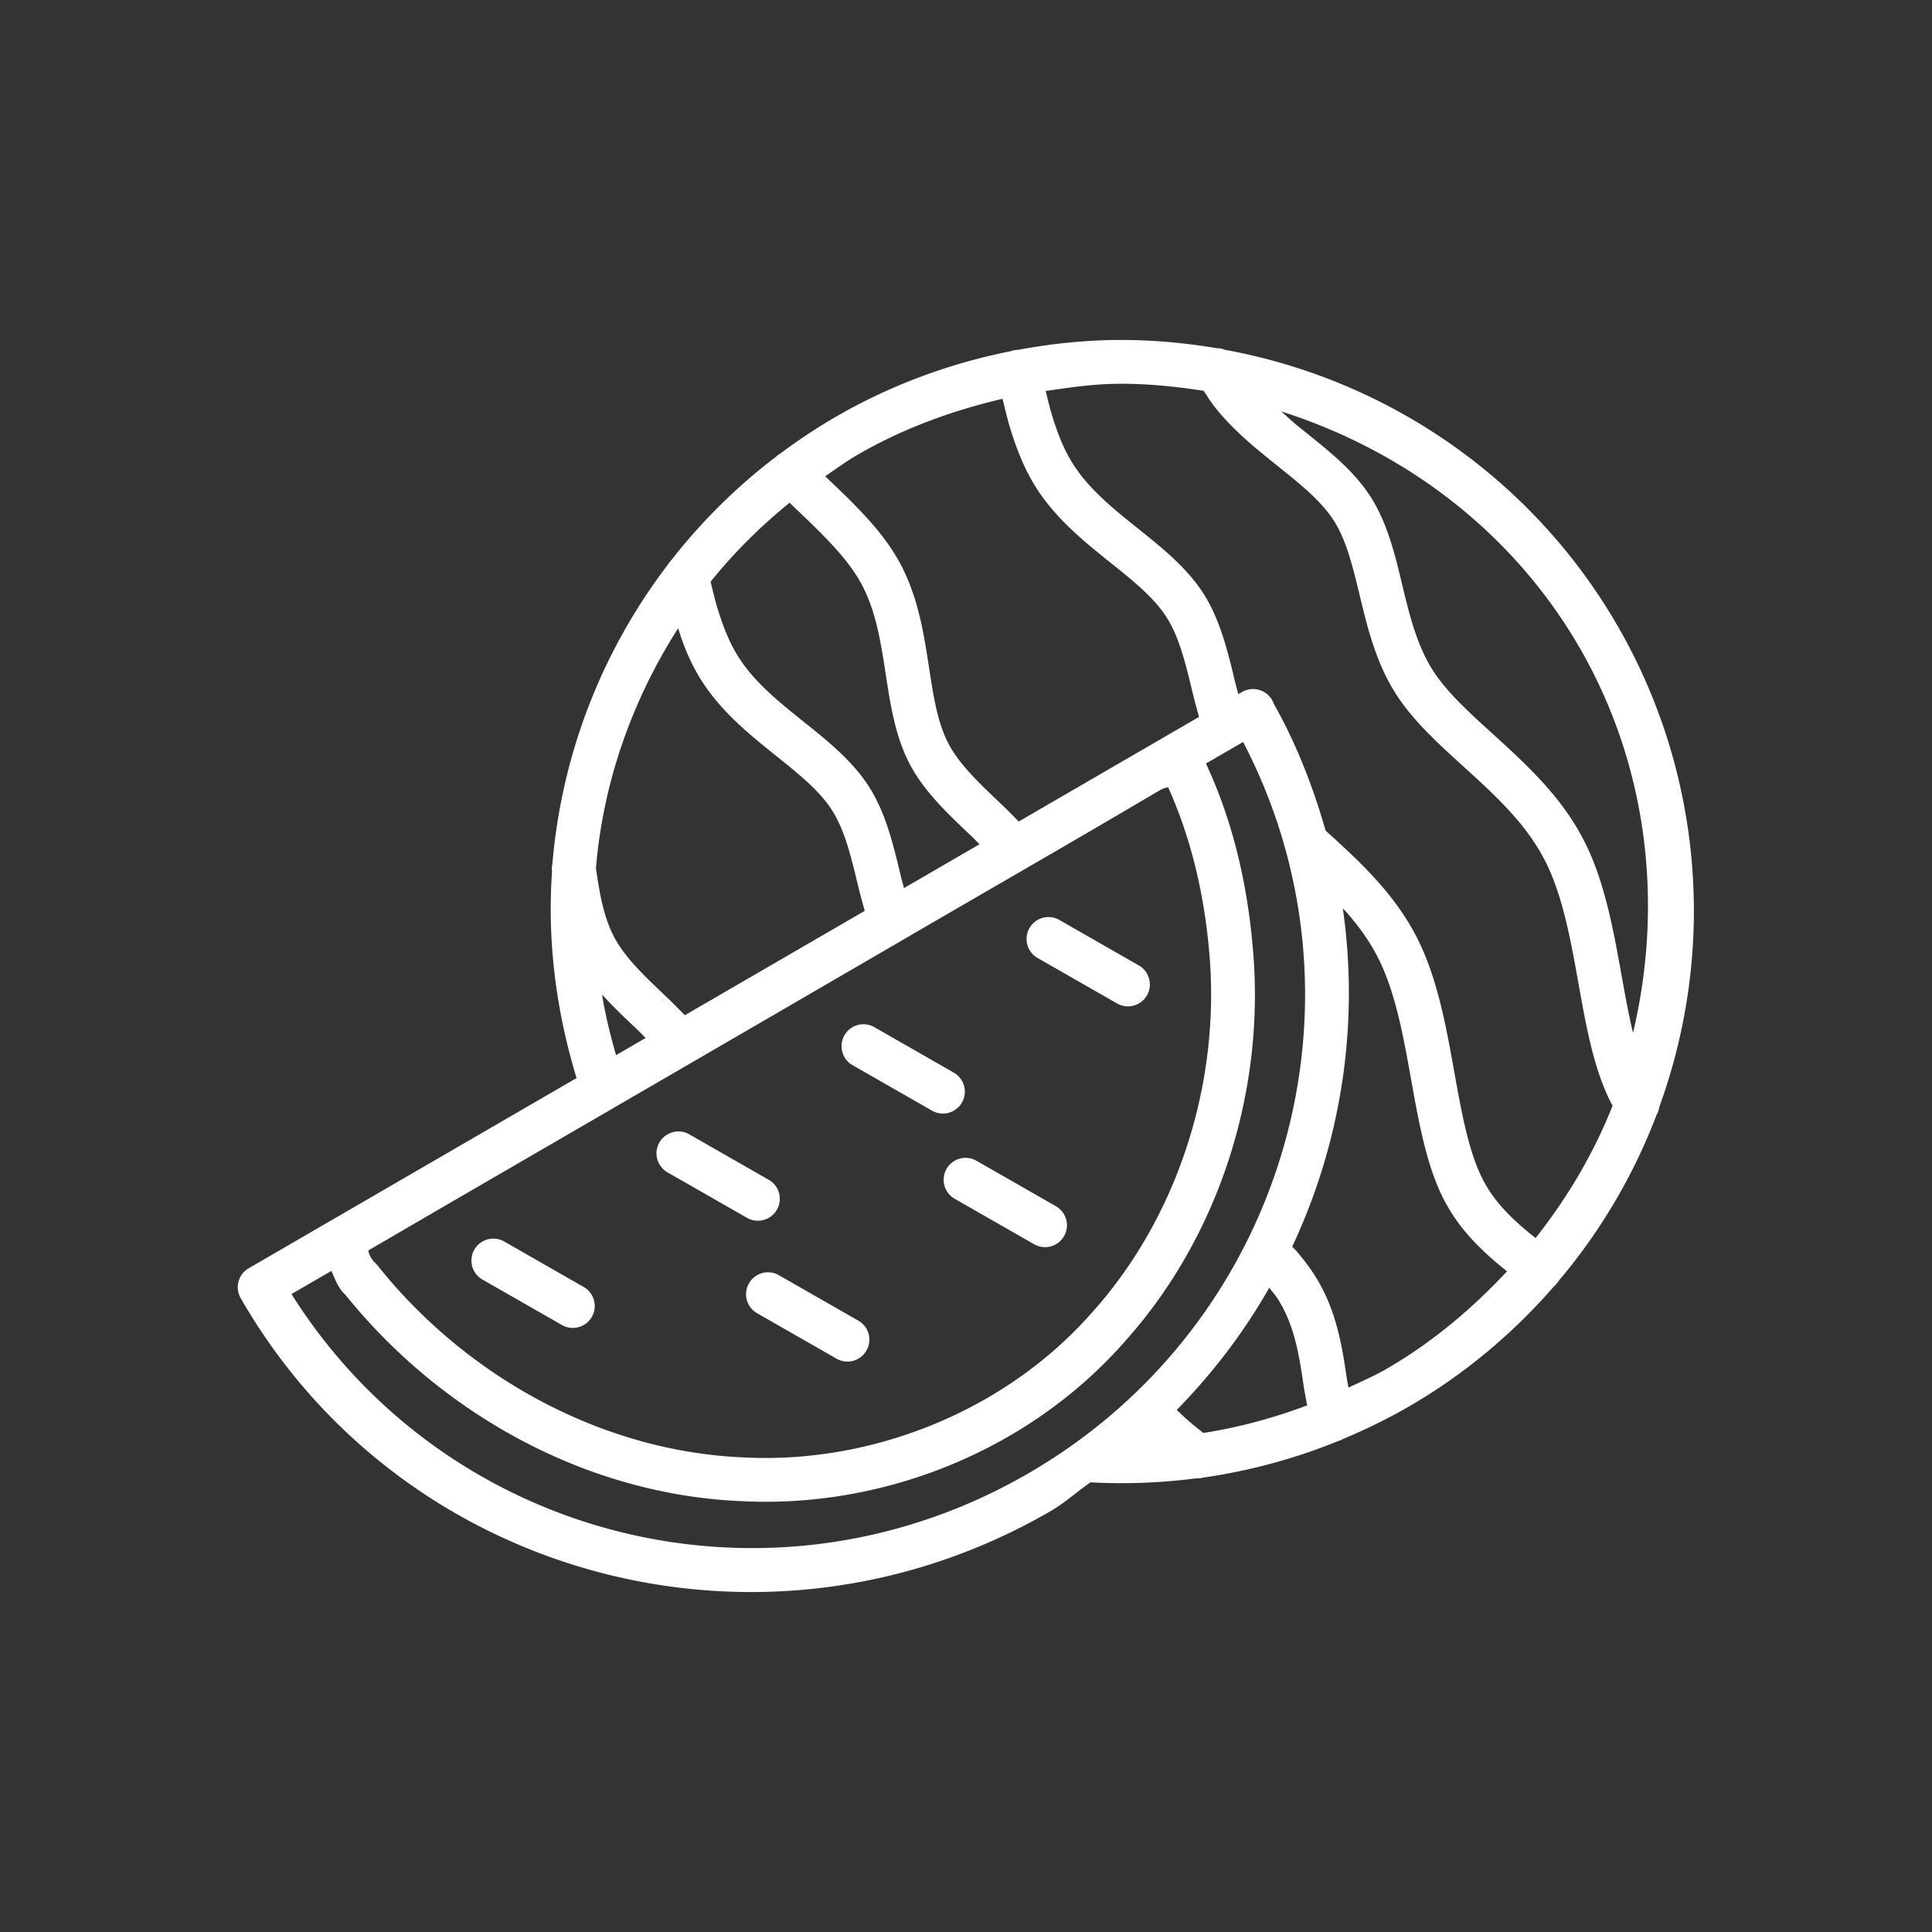 <?xml version="1.0" ?>

<!-- Uploaded to: SVG Repo, www.svgrepo.com, Generator: SVG Repo Mixer Tools -->
<svg width="800px" height="800px" viewBox="0 0 132.292 132.292" id="svg8" version="1.1" xmlns="http://www.w3.org/2000/svg" xmlns:cc="http://creativecommons.org/ns#" xmlns:dc="http://purl.org/dc/elements/1.1/" xmlns:inkscape="http://www.inkscape.org/namespaces/inkscape" xmlns:rdf="http://www.w3.org/1999/02/22-rdf-syntax-ns#" xmlns:sodipodi="http://sodipodi.sourceforge.net/DTD/sodipodi-0.dtd" xmlns:svg="http://www.w3.org/2000/svg">

<rect x="0" y="0" width="132.292" height="132.292" fill="#333333" stroke="none"/>

<defs id="defs2"/>

<g id="layer1" transform="translate(948.888,505.619)">

<g id="Fruits-1" transform="translate(-392.735)">

<path d="m -479.66,-482.34 c -2.281,0.02 -4.557,0.261 -6.809,0.68 a 1.5,1.5 0 0 0 -0.236,0.023 c -0.006,10e-4 -0.012,8.3e-4 -0.018,0.002 a 1.5,1.5 0 0 0 -0.229,0.065 c -4.198,0.835 -8.236,2.335 -11.943,4.475 -1.335,0.771 -2.618,1.628 -3.854,2.551 -0.009,0.007 -0.02,0.013 -0.029,0.019 a 1.5,1.5 0 0 0 -0.123,0.08 1.5,1.5 0 0 0 -0.115,0.1 c -2.699,2.052 -5.117,4.446 -7.199,7.121 -3e-4,3.9e-4 3e-4,0.002 0,0.002 a 1.5,1.5 0 0 0 -0.006,0.004 1.5,1.5 0 0 0 -0.053,0.057 1.5,1.5 0 0 0 -0.018,0.019 1.5,1.5 0 0 0 -0.023,0.029 1.5,1.5 0 0 0 -0.018,0.021 1.5,1.5 0 0 0 -0.002,0.002 c -0.004,0.006 -0.007,0.012 -0.012,0.018 a 1.5,1.5 0 0 0 -0.098,0.148 c -4.528,5.935 -7.263,13.038 -7.885,20.477 a 1.5,1.5 0 0 0 -0.031,0.199 1.5,1.5 0 0 0 0.008,0.297 1.5,1.5 0 0 0 0,0.01 c -0.337,4.782 0.284,9.56 1.68,14.141 l -22.451,13.025 a 1.5,1.5 0 0 0 -0.549,2.045 c 11.121,19.356 35.985,25.881 55.463,14.58 0.991,-0.575 1.802,-1.326 2.727,-1.969 2.413,0.134 4.832,0.039 7.229,-0.273 a 1.5,1.5 0 0 0 0.305,-0.012 1.5,1.5 0 0 0 0.197,-0.041 c 0.001,-1.8e-4 0.003,1.8e-4 0.004,0 3.162,-0.454 6.257,-1.291 9.215,-2.496 0.003,-0.001 0.007,-7e-4 0.01,-0.002 a 1.5,1.5 0 0 0 0.143,-0.049 1.5,1.5 0 0 0 0.008,-0.004 c 5.4e-4,-2.3e-4 10e-4,2.2e-4 0.002,0 a 1.5,1.5 0 0 0 0.174,-0.086 1.5,1.5 0 0 0 0.01,-0.006 c 1.529,-0.64 3.023,-1.365 4.459,-2.193 3.76,-2.17 7.118,-4.964 9.965,-8.238 0.002,-0.002 0.004,-0.002 0.006,-0.004 a 1.5,1.5 0 0 0 0.172,-0.17 1.5,1.5 0 0 0 0.148,-0.207 c 2.865,-3.382 5.131,-7.222 6.709,-11.363 a 1.5,1.5 0 0 0 0.111,-0.232 1.5,1.5 0 0 0 0.08,-0.32 c 3.952,-10.866 2.935,-22.927 -2.854,-32.949 -5.747,-9.95 -15.587,-16.836 -26.881,-18.902 -10e-4,-2.6e-4 -0.002,-0.002 -0.004,-0.002 a 1.5,1.5 0 0 0 -0.002,-0.002 1.5,1.5 0 0 0 -0.002,0 1.5,1.5 0 0 0 -0.098,-0.035 1.5,1.5 0 0 0 -0.096,-0.029 1.5,1.5 0 0 0 -0.002,0 1.5,1.5 0 0 0 -0.1,-0.021 1.5,1.5 0 0 0 -0.021,-0.004 1.5,1.5 0 0 0 -0.092,-0.012 1.5,1.5 0 0 0 -0.09,-0.006 1.5,1.5 0 0 0 -0.059,-0.002 c -0.003,-5.4e-4 -0.007,5.4e-4 -0.01,0 -2.256,-0.378 -4.536,-0.579 -6.814,-0.559 z m 0.027,3 c 1.975,-0.018 3.948,0.178 5.906,0.484 0.253,0.396 0.505,0.795 0.789,1.15 0.392,0.491 0.807,0.945 1.234,1.371 0.856,0.853 1.76,1.597 2.627,2.295 0.867,0.698 1.697,1.351 2.418,2.002 0.36,0.325 0.695,0.651 0.992,0.979 0.298,0.327 0.56,0.656 0.783,0.992 0.219,0.33 0.416,0.693 0.594,1.09 0.178,0.397 0.337,0.826 0.484,1.281 0.294,0.912 0.537,1.934 0.797,3.01 0.26,1.076 0.536,2.208 0.924,3.346 0.194,0.569 0.415,1.14 0.678,1.705 0.263,0.565 0.567,1.123 0.924,1.666 0.356,0.541 0.752,1.049 1.174,1.535 0.421,0.486 0.87,0.952 1.332,1.406 0.923,0.907 1.902,1.768 2.855,2.645 0.477,0.439 0.949,0.881 1.402,1.332 0.454,0.451 0.891,0.91 1.303,1.385 0.412,0.475 0.798,0.964 1.15,1.473 0.352,0.509 0.671,1.036 0.949,1.592 0.278,0.555 0.524,1.156 0.744,1.791 0.22,0.634 0.414,1.303 0.588,1.996 0.348,1.386 0.618,2.866 0.885,4.354 0.267,1.487 0.529,2.982 0.879,4.414 1.5e-4,6.1e-4 -1.5e-4,10e-4 0,0.002 0.175,0.716 0.372,1.415 0.605,2.092 0.234,0.677 0.505,1.331 0.83,1.951 0.024,0.045 0.034,0.047 0.057,0.088 -1.296,3.274 -3.095,6.307 -5.275,9.068 -0.204,-0.164 -0.416,-0.329 -0.611,-0.494 -0.405,-0.342 -0.792,-0.688 -1.152,-1.047 -0.361,-0.359 -0.695,-0.732 -0.998,-1.127 -0.303,-0.395 -0.577,-0.815 -0.816,-1.271 -0.239,-0.456 -0.455,-0.97 -0.65,-1.535 -0.195,-0.565 -0.369,-1.179 -0.527,-1.828 -0.317,-1.298 -0.574,-2.74 -0.842,-4.232 -0.268,-1.492 -0.547,-3.035 -0.928,-4.553 -0.191,-0.759 -0.407,-1.511 -0.662,-2.248 -0.255,-0.737 -0.549,-1.458 -0.896,-2.152 -0.348,-0.694 -0.742,-1.345 -1.166,-1.957 -0.424,-0.612 -0.878,-1.187 -1.35,-1.73 -0.472,-0.544 -0.961,-1.058 -1.455,-1.549 -0.494,-0.49 -0.992,-0.958 -1.484,-1.41 -0.284,-0.261 -0.565,-0.514 -0.842,-0.766 -1.7e-4,-6.2e-4 1.8e-4,-0.001 0,-0.002 -0.851,-2.963 -1.965,-5.878 -3.543,-8.672 -7.3e-4,-10e-4 -10e-4,-0.003 -0.002,-0.004 a 1.5,1.5 0 0 0 -0.113,-0.252 1.5,1.5 0 0 0 -0.006,-0.014 1.5,1.5 0 0 0 -0.053,-0.084 1.5,1.5 0 0 0 -2.004,-0.461 l 0.002,-0.004 -0.258,0.15 c -0.058,-0.234 -0.126,-0.455 -0.184,-0.691 -0.257,-1.066 -0.513,-2.155 -0.859,-3.227 -0.173,-0.536 -0.369,-1.068 -0.604,-1.59 -0.234,-0.521 -0.506,-1.032 -0.832,-1.521 -0.322,-0.484 -0.679,-0.931 -1.061,-1.35 -0.381,-0.419 -0.784,-0.811 -1.199,-1.186 -0.829,-0.749 -1.703,-1.432 -2.549,-2.113 -3.9e-4,-3.2e-4 -0.002,3.1e-4 -0.002,0 -0.846,-0.681 -1.663,-1.36 -2.387,-2.082 -0.362,-0.361 -0.7,-0.732 -1.01,-1.119 -0.309,-0.387 -0.588,-0.791 -0.834,-1.217 -0.246,-0.426 -0.47,-0.892 -0.674,-1.395 -0.204,-0.503 -0.389,-1.041 -0.561,-1.605 -0.157,-0.516 -0.292,-1.107 -0.434,-1.664 1.633,-0.239 3.269,-0.478 4.916,-0.492 z m -7.873,1.031 c 0.168,0.669 0.319,1.337 0.521,2 0.192,0.629 0.405,1.249 0.65,1.855 0.246,0.607 0.527,1.202 0.855,1.771 h -0.002 c 0.329,0.569 0.696,1.095 1.088,1.586 0.392,0.49 0.808,0.946 1.236,1.373 0.856,0.854 1.758,1.597 2.625,2.295 0.867,0.698 1.699,1.351 2.42,2.002 0.36,0.325 0.693,0.649 0.99,0.977 0.298,0.327 0.56,0.658 0.783,0.994 0.219,0.33 0.416,0.693 0.594,1.09 0.178,0.396 0.339,0.823 0.486,1.279 0.295,0.913 0.537,1.934 0.797,3.01 0.121,0.5 0.272,1.029 0.41,1.549 l -4.211,2.443 -0.041,0.023 a 1.5,1.5 0 0 0 -0.019,0.01 c -0.105,0.062 -0.212,0.122 -0.316,0.184 l -7.754,4.5 c -0.389,-0.387 -0.779,-0.792 -1.16,-1.154 -0.803,-0.763 -1.566,-1.482 -2.209,-2.193 -0.321,-0.355 -0.612,-0.708 -0.867,-1.061 -0.254,-0.353 -0.472,-0.706 -0.648,-1.061 -0.179,-0.361 -0.332,-0.753 -0.467,-1.174 -0.135,-0.421 -0.25,-0.871 -0.352,-1.346 -0.204,-0.949 -0.354,-1.996 -0.525,-3.096 -0.171,-1.1 -0.364,-2.252 -0.676,-3.42 -0.156,-0.583 -0.341,-1.171 -0.57,-1.756 -0.229,-0.585 -0.503,-1.167 -0.832,-1.736 -0.329,-0.569 -0.702,-1.108 -1.105,-1.625 -0.403,-0.517 -0.837,-1.011 -1.285,-1.49 -0.822,-0.88 -1.7,-1.705 -2.561,-2.525 0.745,-0.508 1.474,-1.043 2.256,-1.494 3.081,-1.778 6.429,-3.004 9.889,-3.811 z m 19.08,0.861 c 8.536,2.713 15.899,8.327 20.436,16.182 4.641,8.035 5.77,17.454 3.656,26.373 -0.304,-1.265 -0.553,-2.652 -0.812,-4.098 -0.268,-1.493 -0.549,-3.037 -0.93,-4.555 -0.191,-0.759 -0.405,-1.511 -0.66,-2.248 -0.255,-0.737 -0.551,-1.458 -0.898,-2.152 -0.348,-0.694 -0.74,-1.345 -1.164,-1.957 -0.424,-0.612 -0.88,-1.187 -1.352,-1.73 -0.472,-0.544 -0.961,-1.056 -1.455,-1.547 -0.494,-0.491 -0.992,-0.96 -1.484,-1.412 -0.985,-0.905 -1.943,-1.749 -2.785,-2.576 -0.421,-0.413 -0.813,-0.822 -1.166,-1.23 -0.353,-0.408 -0.668,-0.814 -0.936,-1.221 -0.267,-0.405 -0.5,-0.832 -0.709,-1.281 -0.209,-0.449 -0.393,-0.919 -0.559,-1.406 -0.332,-0.974 -0.59,-2.016 -0.848,-3.082 -0.257,-1.066 -0.511,-2.156 -0.857,-3.229 -0.173,-0.537 -0.37,-1.067 -0.604,-1.588 -0.234,-0.521 -0.506,-1.034 -0.832,-1.523 -0.322,-0.484 -0.681,-0.931 -1.062,-1.35 -0.381,-0.419 -0.784,-0.809 -1.199,-1.184 -0.829,-0.749 -1.703,-1.432 -2.549,-2.113 -0.436,-0.351 -0.819,-0.716 -1.23,-1.072 z m -33.656,6.252 c 0.047,0.047 0.077,0.082 0.127,0.129 0.945,0.903 1.868,1.774 2.674,2.637 0.403,0.431 0.778,0.86 1.111,1.287 0.334,0.428 0.627,0.854 0.873,1.279 0.246,0.426 0.456,0.871 0.637,1.332 0.181,0.461 0.333,0.939 0.465,1.434 0.264,0.988 0.442,2.035 0.609,3.107 0.167,1.073 0.322,2.171 0.557,3.264 0.117,0.546 0.255,1.092 0.428,1.631 0.173,0.539 0.379,1.073 0.637,1.594 0.261,0.527 0.568,1.019 0.902,1.482 0.334,0.463 0.698,0.898 1.076,1.316 0.756,0.836 1.572,1.6 2.367,2.355 0.188,0.179 0.356,0.359 0.541,0.537 l -5.176,3.004 c -0.063,-0.254 -0.137,-0.494 -0.199,-0.752 -0.257,-1.066 -0.511,-2.154 -0.857,-3.227 -0.173,-0.536 -0.369,-1.068 -0.604,-1.59 -0.235,-0.522 -0.507,-1.033 -0.832,-1.521 -0.322,-0.484 -0.681,-0.931 -1.062,-1.35 -0.381,-0.419 -0.784,-0.811 -1.199,-1.186 -0.829,-0.749 -1.703,-1.432 -2.549,-2.113 -0.846,-0.681 -1.665,-1.36 -2.389,-2.082 -0.362,-0.361 -0.701,-0.732 -1.01,-1.119 -0.309,-0.387 -0.588,-0.791 -0.834,-1.217 -0.246,-0.426 -0.468,-0.892 -0.672,-1.395 -0.203,-0.502 -0.388,-1.041 -0.561,-1.605 -0.169,-0.556 -0.319,-1.194 -0.473,-1.82 1.603,-1.998 3.425,-3.798 5.412,-5.412 z m -7.637,8.6 c 0.149,0.459 0.296,0.917 0.477,1.363 0.246,0.607 0.527,1.202 0.855,1.771 0.329,0.569 0.696,1.095 1.088,1.586 0.392,0.491 0.807,0.945 1.234,1.371 0.856,0.853 1.76,1.599 2.627,2.297 0.867,0.698 1.697,1.351 2.418,2.002 0.36,0.325 0.695,0.649 0.992,0.977 0.298,0.327 0.56,0.658 0.783,0.994 0.22,0.331 0.416,0.692 0.594,1.088 0.178,0.396 0.337,0.825 0.484,1.281 0.294,0.912 0.537,1.933 0.797,3.01 0.125,0.519 0.284,1.068 0.428,1.607 l -12.316,7.146 c -0.404,-0.403 -0.808,-0.824 -1.203,-1.199 -0.802,-0.763 -1.566,-1.482 -2.209,-2.193 -0.322,-0.356 -0.613,-0.708 -0.867,-1.061 -0.254,-0.352 -0.47,-0.704 -0.646,-1.059 a 1.5,1.5 0 0 0 0,-0.002 c -0.179,-0.361 -0.334,-0.753 -0.469,-1.174 -0.135,-0.421 -0.25,-0.871 -0.352,-1.346 -0.131,-0.609 -0.232,-1.306 -0.342,-2.02 0.485,-5.88 2.467,-11.494 5.627,-16.441 z m 38.686,7.783 c 9.245,17.726 2.956,39.835 -14.682,50.068 -17.641,10.235 -39.83,4.653 -50.48,-12.264 l 2.74,-1.588 c 0.253,0.608 0.49,1.233 0.969,1.658 6.563,8.142 16.511,13.69 27.174,14.113 0.001,5e-5 0.003,-5e-5 0.004,0 9.674,0.483 19.518,-3.464 26.027,-10.766 l 0.002,-0.004 c 6.675,-7.346 9.81,-17.481 8.902,-27.215 -0.374,-4.257 -1.343,-8.534 -3.176,-12.473 a 1.5,1.5 0 0 0 -0.025,-0.053 z m -5.131,3.111 c 0.003,-4e-5 -6.2e-4,5e-5 0.002,0 1.565,3.472 2.457,7.286 2.797,11.154 a 1.5,1.5 0 0 0 0.002,0.01 c 0.832,8.905 -2.071,18.255 -8.137,24.928 a 1.5,1.5 0 0 0 -0.01,0.012 c -5.864,6.586 -14.902,10.219 -23.664,9.777 a 1.5,1.5 0 0 0 -0.016,-0.002 c -9.775,-0.387 -19.08,-5.563 -25.123,-13.162 a 1.5,1.5 0 0 0 -0.182,-0.189 c -0.169,-0.149 -0.371,-0.491 -0.412,-0.691 -0.033,-0.163 -0.022,-0.13 0.012,-0.152 5.545,-3.236 11.107,-6.456 16.662,-9.68 a 1.5,1.5 0 0 0 0.06,-0.037 c 6.491,-3.766 12.978,-7.536 19.467,-11.309 a 1.5,1.5 0 0 0 0.002,0 c 5.845,-3.412 11.734,-6.78 17.58,-10.236 0.09,-0.053 0.181,-0.105 0.271,-0.158 a 1.5,1.5 0 0 0 0.059,-0.033 1.5,1.5 0 0 0 0.029,-0.018 l 0.043,-0.023 c 0.17,-0.108 0.425,-0.188 0.557,-0.189 z m 11.959,8.287 c 0.109,0.12 0.23,0.235 0.336,0.357 0.412,0.475 0.796,0.964 1.148,1.473 0.352,0.509 0.673,1.038 0.951,1.594 0.279,0.556 0.525,1.155 0.744,1.789 0.22,0.634 0.412,1.305 0.586,1.998 0.348,1.386 0.618,2.864 0.885,4.352 0.267,1.488 0.531,2.984 0.881,4.416 0.175,0.716 0.372,1.417 0.605,2.094 0.234,0.677 0.505,1.331 0.83,1.951 0.325,0.62 0.694,1.185 1.092,1.703 0.398,0.519 0.822,0.99 1.26,1.426 0.437,0.436 0.888,0.838 1.338,1.217 0.199,0.168 0.392,0.319 0.59,0.479 -2.435,2.603 -5.176,4.903 -8.268,6.688 -0.835,0.482 -1.722,0.862 -2.592,1.275 -0.033,-0.201 -0.078,-0.397 -0.107,-0.6 -0.081,-0.553 -0.166,-1.121 -0.27,-1.699 -0.103,-0.578 -0.226,-1.168 -0.385,-1.766 -0.159,-0.597 -0.355,-1.2 -0.605,-1.803 -0.25,-0.604 -0.555,-1.207 -0.93,-1.799 -0.374,-0.591 -0.806,-1.152 -1.275,-1.693 -0.088,-0.101 -0.187,-0.197 -0.277,-0.297 3.374,-7.185 4.605,-15.229 3.463,-23.154 z m -20.199,0.592 a 1.5,1.5 0 0 0 -1.258,0.754 1.5,1.5 0 0 0 0.557,2.047 l 5.443,3.115 a 1.5,1.5 0 0 0 2.047,-0.557 1.5,1.5 0 0 0 -0.557,-2.047 l -5.443,-3.115 a 1.5,1.5 0 0 0 -0.789,-0.197 z m -30.525,5.297 c 0.012,0.014 0.023,0.029 0.035,0.043 0.756,0.835 1.572,1.6 2.367,2.355 0.204,0.194 0.384,0.389 0.584,0.582 l -2.027,1.178 c -0.389,-1.372 -0.735,-2.753 -0.959,-4.158 z m 17.855,2.043 a 1.5,1.5 0 0 0 -1.258,0.754 1.5,1.5 0 0 0 0.557,2.047 l 5.443,3.115 a 1.5,1.5 0 0 0 2.047,-0.557 1.5,1.5 0 0 0 -0.557,-2.047 l -5.443,-3.115 a 1.5,1.5 0 0 0 -0.789,-0.197 z m -12.672,7.34 a 1.5,1.5 0 0 0 -1.256,0.754 1.5,1.5 0 0 0 0.557,2.047 l 5.443,3.113 a 1.5,1.5 0 0 0 2.047,-0.557 1.5,1.5 0 0 0 -0.559,-2.047 l -5.441,-3.113 a 1.5,1.5 0 0 0 -0.791,-0.197 z m 19.664,1.807 a 1.5,1.5 0 0 0 -1.258,0.754 1.5,1.5 0 0 0 0.557,2.047 l 5.443,3.115 a 1.5,1.5 0 0 0 2.047,-0.557 1.5,1.5 0 0 0 -0.557,-2.047 l -5.443,-3.115 a 1.5,1.5 0 0 0 -0.789,-0.197 z m -32.334,5.531 a 1.5,1.5 0 0 0 -1.258,0.756 1.5,1.5 0 0 0 0.557,2.047 l 5.443,3.113 a 1.5,1.5 0 0 0 2.047,-0.557 1.5,1.5 0 0 0 -0.557,-2.047 l -5.443,-3.115 a 1.5,1.5 0 0 0 -0.789,-0.197 z m 18.805,2.305 a 1.5,1.5 0 0 0 -1.258,0.756 1.5,1.5 0 0 0 0.557,2.047 l 5.443,3.113 a 1.5,1.5 0 0 0 2.047,-0.557 1.5,1.5 0 0 0 -0.557,-2.047 l -5.443,-3.115 a 1.5,1.5 0 0 0 -0.789,-0.197 z m 34.371,1.055 c 0.203,0.261 0.428,0.526 0.59,0.781 0.276,0.436 0.502,0.882 0.693,1.342 0.191,0.461 0.346,0.937 0.477,1.428 0.131,0.491 0.239,0.999 0.332,1.521 0.093,0.522 0.173,1.058 0.254,1.605 0.069,0.467 0.165,0.922 0.248,1.383 -2.303,0.862 -4.678,1.508 -7.109,1.887 -0.258,-0.207 -0.521,-0.414 -0.768,-0.621 -0.371,-0.313 -0.72,-0.631 -1.053,-0.957 2.492,-2.545 4.613,-5.342 6.336,-8.369 z" id="path1912" style="color:#000000;font-style:normal;font-variant:normal;font-weight:normal;font-stretch:normal;font-size:medium;line-height:normal;font-family:sans-serif;font-variant-ligatures:normal;font-variant-position:normal;font-variant-caps:normal;font-variant-numeric:normal;font-variant-alternates:normal;font-variant-east-asian:normal;font-feature-settings:normal;font-variation-settings:normal;text-indent:0;text-align:start;text-decoration:none;text-decoration-line:none;text-decoration-style:solid;text-decoration-color:#000000;letter-spacing:normal;word-spacing:normal;text-transform:none;writing-mode:lr-tb;direction:ltr;text-orientation:mixed;dominant-baseline:auto;baseline-shift:baseline;text-anchor:start;white-space:normal;shape-padding:0;shape-margin:0;inline-size:0;clip-rule:nonzero;display:inline;overflow:visible;visibility:visible;opacity:1;isolation:auto;mix-blend-mode:normal;color-interpolation:sRGB;color-interpolation-filters:linearRGB;solid-color:#000000;solid-opacity:1;vector-effect:none;fill:#fff;fill-opacity:1;fill-rule:nonzero;stroke:none;stroke-width:3;stroke-linecap:round;stroke-linejoin:round;stroke-miterlimit:4;stroke-dasharray:none;stroke-dashoffset:0;stroke-opacity:1;paint-order:stroke markers fill;color-rendering:auto;image-rendering:auto;shape-rendering:auto;text-rendering:auto;enable-background:accumulate;stop-color:#000000;stop-opacity:1"/>

</g>

</g>

</svg>